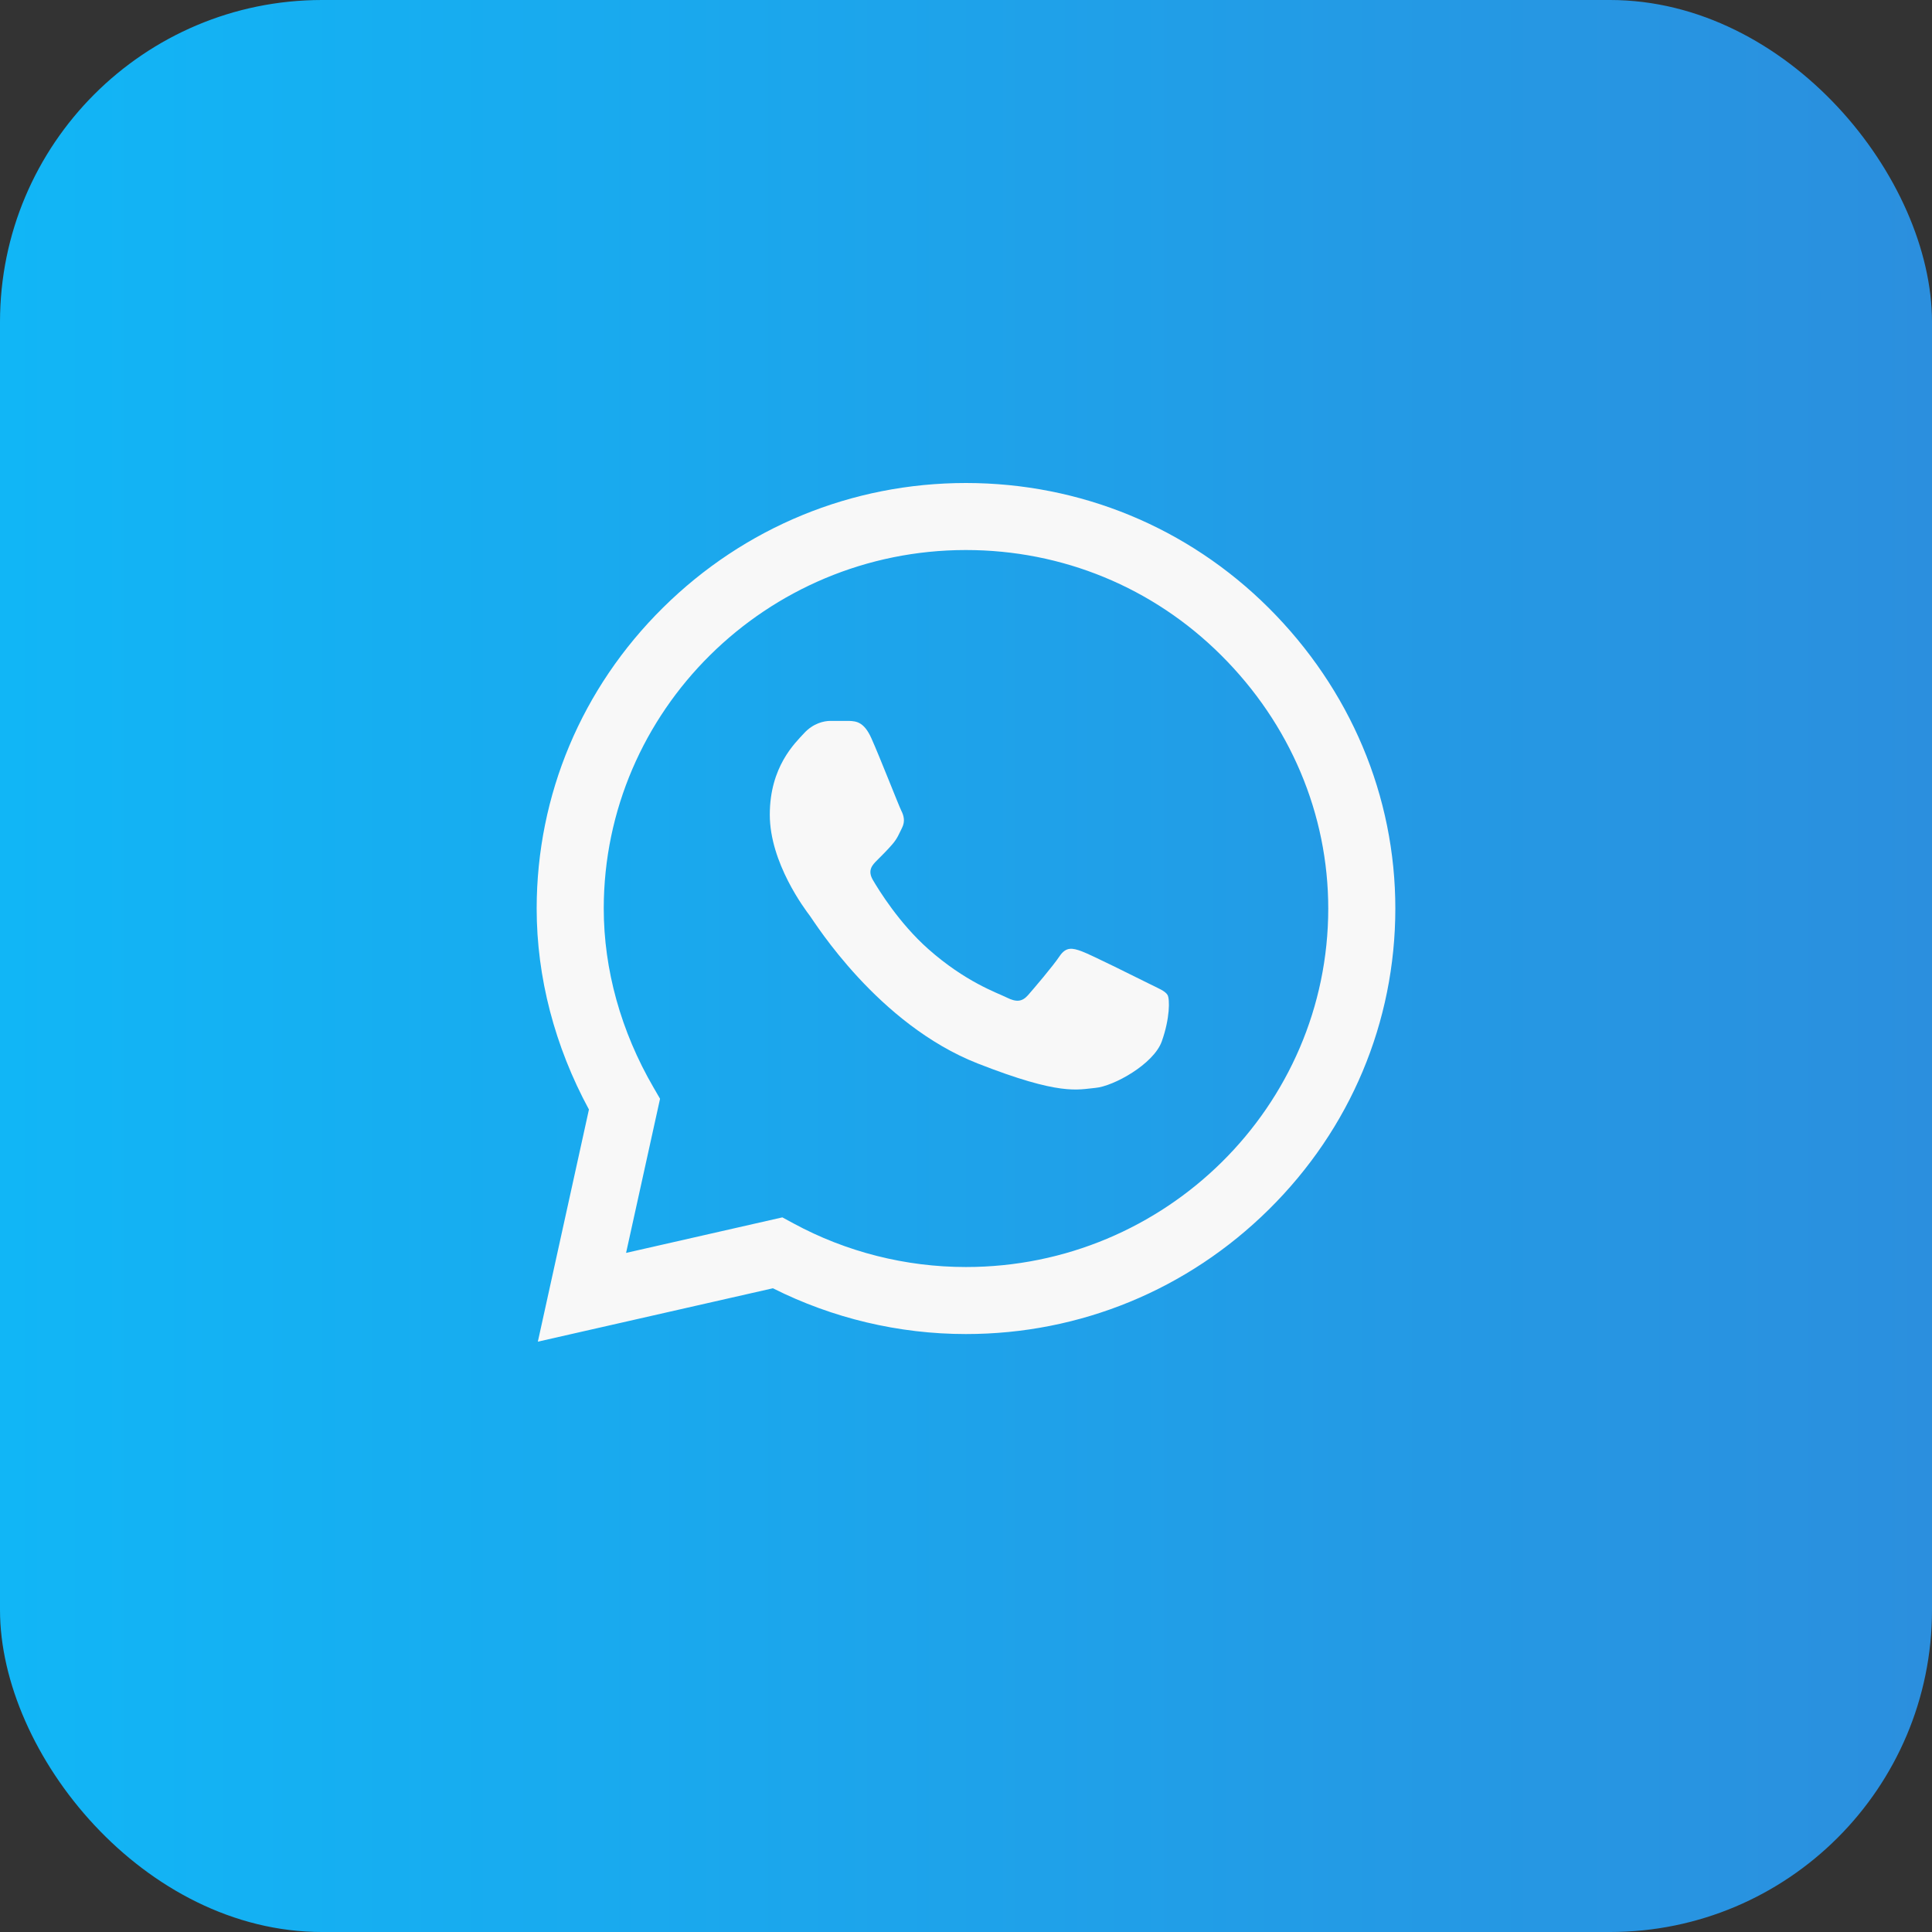 <svg width="36" height="36" viewBox="0 0 36 36" fill="none" xmlns="http://www.w3.org/2000/svg">
<rect x="0" y="0" width="36" height="36" fill="#333333" stroke="none"/>
<rect width="36" height="36" rx="6" fill="url(#paint0_linear_107_365)"/>
<path d="M23.636 11.323C22.131 9.826 20.13 9.001 18 9C15.874 9 13.87 9.824 12.355 11.322C10.838 12.821 10.002 14.814 10 16.926V16.93C10 18.208 10.336 19.497 10.974 20.674L10.022 25L14.402 24.005C15.511 24.563 16.748 24.858 17.997 24.858H18C20.125 24.858 22.129 24.034 23.644 22.536C25.162 21.035 25.999 19.045 26 16.932C26.001 14.834 25.161 12.842 23.636 11.323H23.636ZM18 23.609H17.997C16.876 23.609 15.765 23.328 14.785 22.796L14.578 22.684L11.666 23.346L12.299 20.474L12.177 20.263C11.57 19.219 11.25 18.066 11.25 16.928C11.252 13.247 14.28 10.249 17.999 10.249C19.796 10.249 21.485 10.945 22.753 12.208C24.041 13.49 24.75 15.168 24.75 16.932C24.748 20.614 21.72 23.609 18 23.609Z" fill="#F8F8F8"/>
<path d="M15.823 13.433H15.472C15.35 13.433 15.152 13.479 14.984 13.661C14.816 13.844 14.344 14.284 14.344 15.181C14.344 16.077 14.999 16.944 15.091 17.065C15.182 17.187 16.357 19.085 18.217 19.816C19.762 20.422 20.077 20.302 20.413 20.271C20.748 20.241 21.495 19.831 21.648 19.405C21.8 18.98 21.8 18.615 21.755 18.539C21.709 18.463 21.587 18.418 21.404 18.326C21.221 18.235 20.324 17.787 20.156 17.726C19.988 17.665 19.866 17.635 19.744 17.817C19.622 18 19.263 18.421 19.156 18.543C19.049 18.664 18.943 18.68 18.76 18.588C18.577 18.497 17.993 18.301 17.294 17.681C16.75 17.198 16.373 16.581 16.266 16.399C16.159 16.217 16.254 16.118 16.346 16.027C16.428 15.946 16.54 15.834 16.631 15.728C16.722 15.621 16.748 15.546 16.809 15.424C16.87 15.302 16.84 15.196 16.794 15.105C16.748 15.014 16.397 14.113 16.235 13.752H16.235C16.098 13.449 15.953 13.439 15.823 13.433Z" fill="#F8F8F8"/>
<defs>
<linearGradient id="paint0_linear_107_365" x1="0" y1="18" x2="36" y2="18" gradientUnits="userSpaceOnUse">
<stop stop-color="#11B6F6"/>
<stop offset="1" stop-color="#2B8FDE"/>
</linearGradient>
</defs>
</svg>
